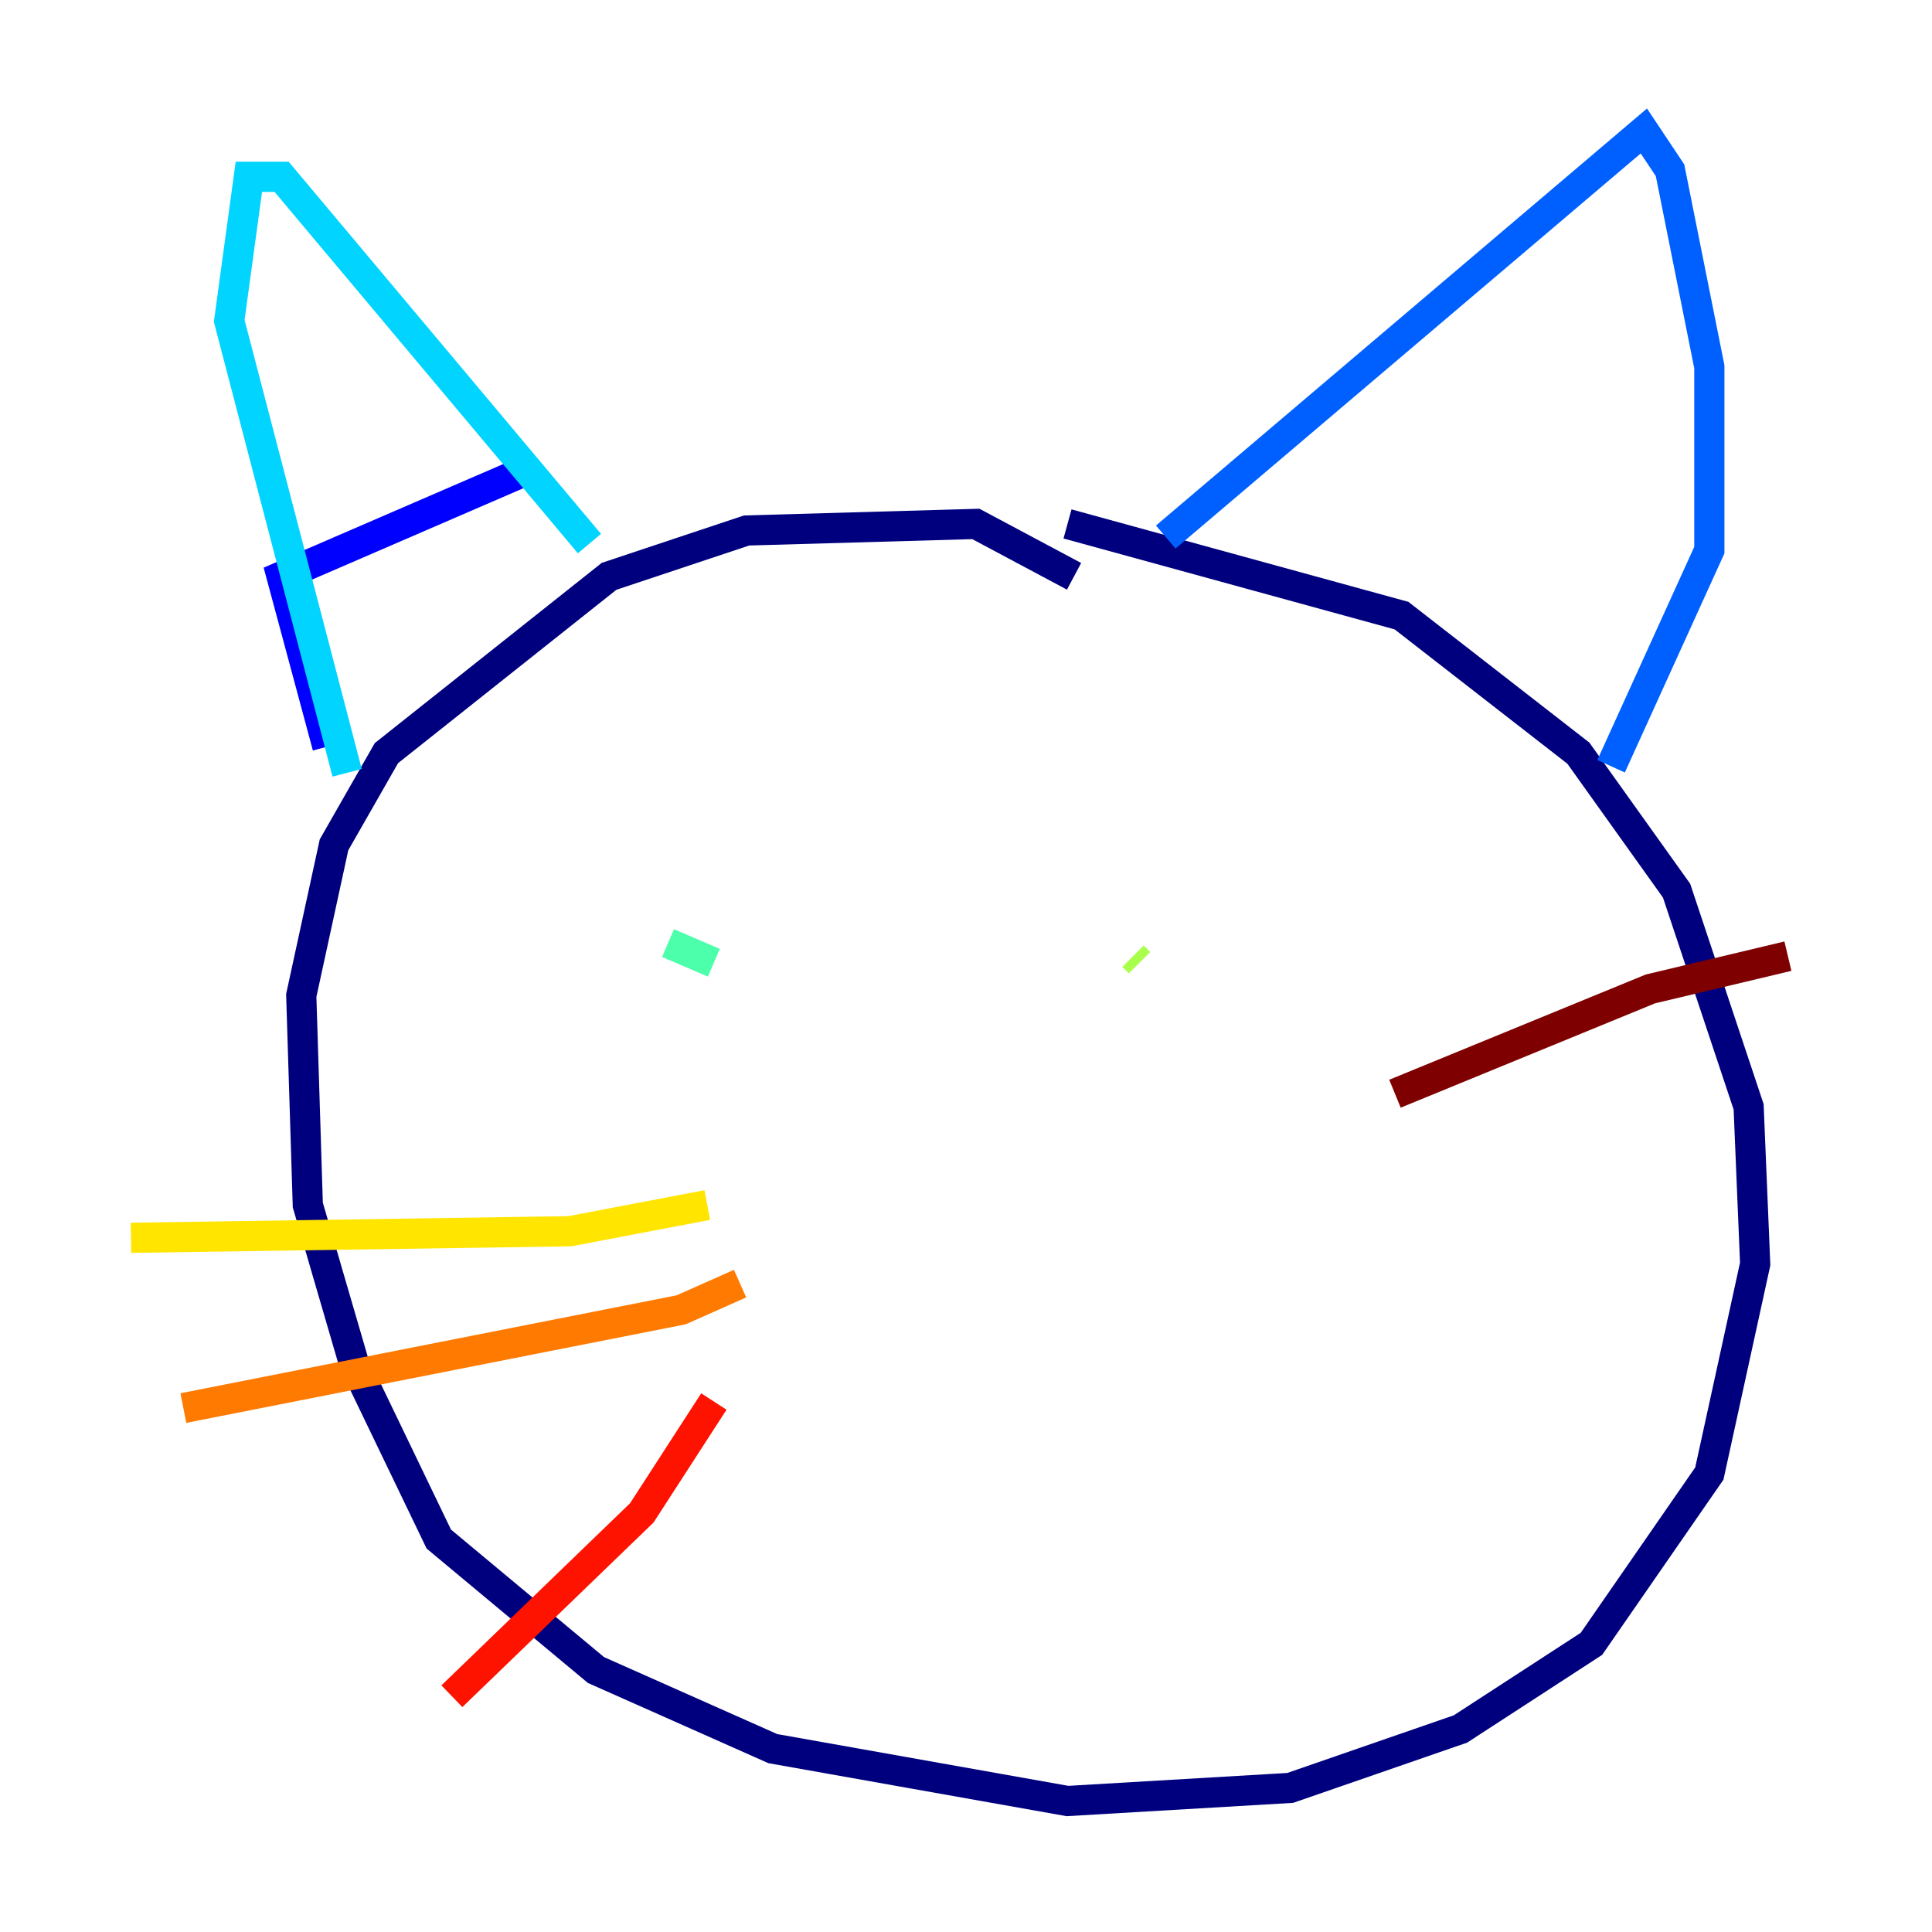 <?xml version="1.0" encoding="utf-8" ?>
<svg baseProfile="tiny" height="128" version="1.2" viewBox="0,0,128,128" width="128" xmlns="http://www.w3.org/2000/svg" xmlns:ev="http://www.w3.org/2001/xml-events" xmlns:xlink="http://www.w3.org/1999/xlink"><defs /><polyline fill="none" points="71.159,38.183 64.651,34.712 49.464,35.146 40.352,38.183 25.6,49.898 22.129,55.973 19.959,65.953 20.393,79.837 23.43,90.251 29.071,101.966 39.485,110.644 51.2,115.851 70.725,119.322 85.478,118.454 96.759,114.549 105.437,108.909 113.248,97.627 116.285,83.742 115.851,73.329 111.078,59.01 104.57,49.898 92.854,40.786 70.725,34.712" stroke="#00007f" stroke-width="2" /><polyline fill="none" points="21.695,49.464 18.658,38.183 34.712,31.241" stroke="#0000fe" stroke-width="2" /><polyline fill="none" points="77.234,35.58 108.909,8.678 110.644,11.281 113.248,24.298 113.248,36.447 106.739,50.766" stroke="#0060ff" stroke-width="2" /><polyline fill="none" points="22.997,51.2 15.186,21.261 16.488,11.715 18.658,11.715 39.051,36.014" stroke="#00d4ff" stroke-width="2" /><polyline fill="none" points="44.258,62.481 47.295,63.783" stroke="#4cffaa" stroke-width="2" /><polyline fill="none" points="75.064,63.349 75.498,63.783" stroke="#aaff4c" stroke-width="2" /><polyline fill="none" points="46.861,79.837 37.749,81.573 8.678,82.007" stroke="#ffe500" stroke-width="2" /><polyline fill="none" points="49.031,85.044 45.125,86.78 12.149,93.288" stroke="#ff7a00" stroke-width="2" /><polyline fill="none" points="47.295,92.854 42.522,100.231 29.939,112.38" stroke="#fe1200" stroke-width="2" /><polyline fill="none" points="92.42,72.461 109.342,65.519 118.454,63.349" stroke="#7f0000" stroke-width="2" /></svg>